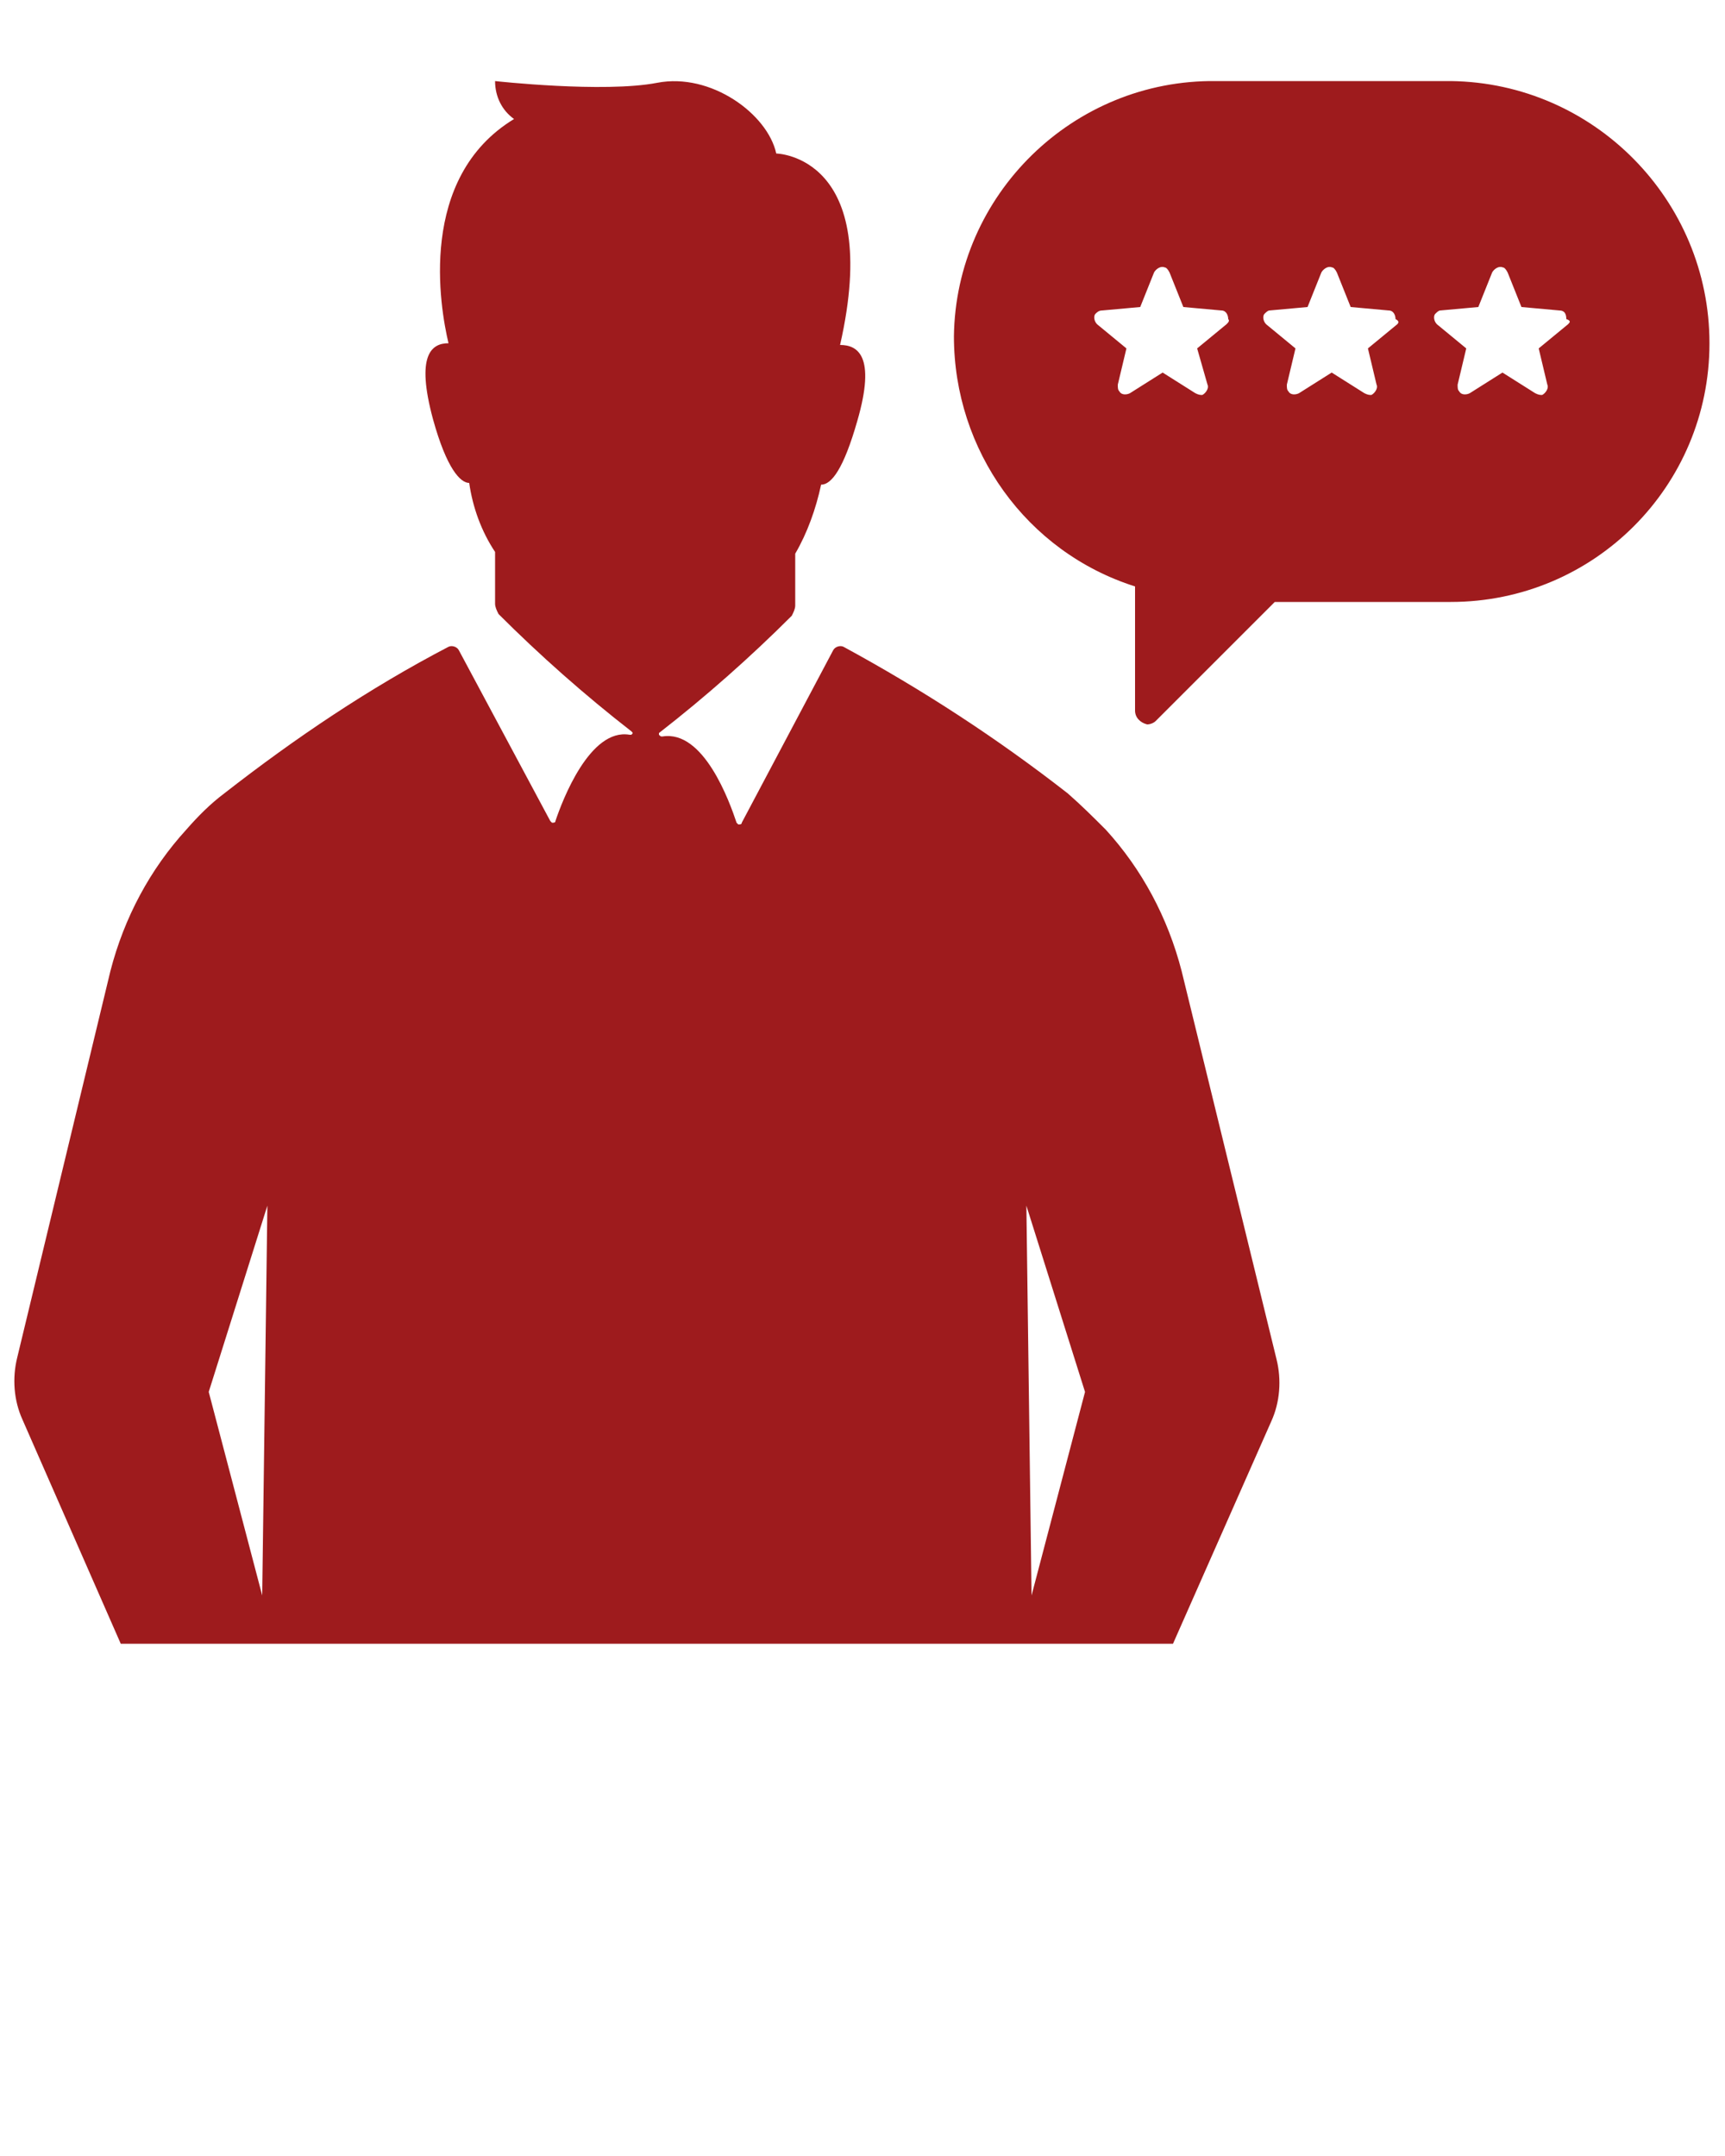 <?xml version="1.0" encoding="utf-8"?>
<!-- Generator: Adobe Illustrator 20.1.0, SVG Export Plug-In . SVG Version: 6.00 Build 0)  -->
<svg version="1.1" id="Layer_1" xmlns="http://www.w3.org/2000/svg" xmlns:xlink="http://www.w3.org/1999/xlink" x="0px" y="0px"
	 viewBox="0 0 100 125" style="enable-background:new 0 0 100 125;" xml:space="preserve">
<style type="text/css">
	.st0{fill:#9E1B1D;}
</style>
<title>Artboard 13</title>
<path class="st0" d="M68.5,56.3c-0.8-3.1-2.3-5.9-4.4-8.2c-0.7-0.7-1.4-1.4-2.2-2.1c-4.1-3.2-8.4-6-13-8.5c-0.2-0.1-0.5,0-0.6,0.2
	l-5.3,10c0,0.1-0.1,0.1-0.2,0.1c0,0,0,0-0.1-0.1c-0.4-1.2-1.9-5.4-4.3-5c-0.1,0-0.1,0-0.2-0.1v-0.1c2.7-2.1,5.3-4.4,7.7-6.8
	c0.1-0.2,0.2-0.4,0.2-0.6v-3c0.7-1.2,1.2-2.6,1.5-4c0.6,0,1.3-0.9,2.1-3.7c1.1-3.8,0-4.4-1-4.4C51.2,9,45,8.9,45,8.9
	c-0.5-2.3-3.8-4.7-6.9-4.1s-9.4-0.1-9.4-0.1c0,0.9,0.4,1.7,1.1,2.2c-5.6,3.4-4.3,10.9-3.8,13c-1,0-1.9,0.7-0.9,4.4
	c0.8,2.9,1.6,3.7,2.1,3.7c0.2,1.4,0.7,2.8,1.5,4l0,0v3c0,0.2,0.1,0.4,0.2,0.6c2.4,2.4,5,4.7,7.7,6.8c0.1,0.1,0.1,0.1,0,0.2h-0.1
	c-2.3-0.4-3.9,3.8-4.3,5c0,0.1-0.1,0.1-0.2,0.1c0,0,0,0-0.1-0.1l-5.3-9.9c-0.1-0.2-0.4-0.3-0.6-0.2c-4.6,2.4-8.9,5.3-13,8.5
	c-0.8,0.6-1.5,1.3-2.2,2.1l0,0c-2.1,2.3-3.6,5.1-4.4,8.2L1,78.7c-0.3,1.2-0.2,2.5,0.3,3.6l5.7,13h61l5.7-12.9
	c0.5-1.1,0.6-2.4,0.3-3.6L68.5,56.3z M15.2,92.5l-3.1-11.8l3.4-10.8L15.2,92.5z M59.8,92.5l-0.3-22.6l3.4,10.8L59.8,92.5z M84.1,4.7
	H70.5c-8.3-0.1-15.1,6.6-15.2,14.8c0,6.6,4.2,12.5,10.5,14.5v7.2c0,0.4,0.3,0.7,0.7,0.8c0.2,0,0.4-0.1,0.5-0.2l6.9-6.9h10.2
	c8.3,0,15-6.7,15-15S92.4,4.8,84.1,4.7L84.1,4.7z M71.1,18.8l-1.7,1.4l0.6,2.1c0.1,0.2-0.1,0.5-0.3,0.6c-0.1,0-0.2,0-0.4-0.1
	l-1.9-1.2l-1.9,1.2c-0.2,0.1-0.5,0.1-0.6-0.1c-0.1-0.1-0.1-0.2-0.1-0.4l0.5-2.1l-1.7-1.4c-0.2-0.2-0.2-0.5-0.1-0.6
	c0.1-0.1,0.2-0.2,0.4-0.2l2.2-0.2l0.8-2c0.1-0.2,0.4-0.4,0.6-0.3c0.1,0,0.2,0.1,0.3,0.3l0.8,2l2.2,0.2c0.3,0,0.4,0.3,0.4,0.5
	C71.3,18.6,71.2,18.7,71.1,18.8L71.1,18.8z M81,18.8l-1.7,1.4l0.5,2.1c0.1,0.2-0.1,0.5-0.3,0.6c-0.1,0-0.2,0-0.4-0.1l-1.9-1.2
	l-1.9,1.2c-0.2,0.1-0.5,0.1-0.6-0.1c-0.1-0.1-0.1-0.2-0.1-0.4l0.5-2.1l-1.7-1.4c-0.2-0.2-0.2-0.5-0.1-0.6s0.2-0.2,0.3-0.2l2.2-0.2
	l0.8-2c0.1-0.2,0.4-0.4,0.6-0.3c0.1,0,0.2,0.1,0.3,0.3l0.8,2l2.2,0.2c0.3,0,0.4,0.3,0.4,0.5C81.1,18.6,81.1,18.7,81,18.8L81,18.8z
	 M90.9,18.8l-1.7,1.4l0.5,2.1c0.1,0.2-0.1,0.5-0.3,0.6c-0.1,0-0.2,0-0.4-0.1l-1.9-1.2l-1.9,1.2c-0.2,0.1-0.5,0.1-0.6-0.1
	c-0.1-0.1-0.1-0.2-0.1-0.4l0.5-2.1l-1.7-1.4c-0.2-0.2-0.2-0.5-0.1-0.6s0.2-0.2,0.3-0.2l2.2-0.2l0.8-2c0.1-0.2,0.4-0.4,0.6-0.3
	c0.1,0,0.2,0.1,0.3,0.3l0.8,2l2.2,0.2c0.3,0,0.4,0.2,0.4,0.5C91.1,18.6,91,18.7,90.9,18.8L90.9,18.8z"/>
</svg>
